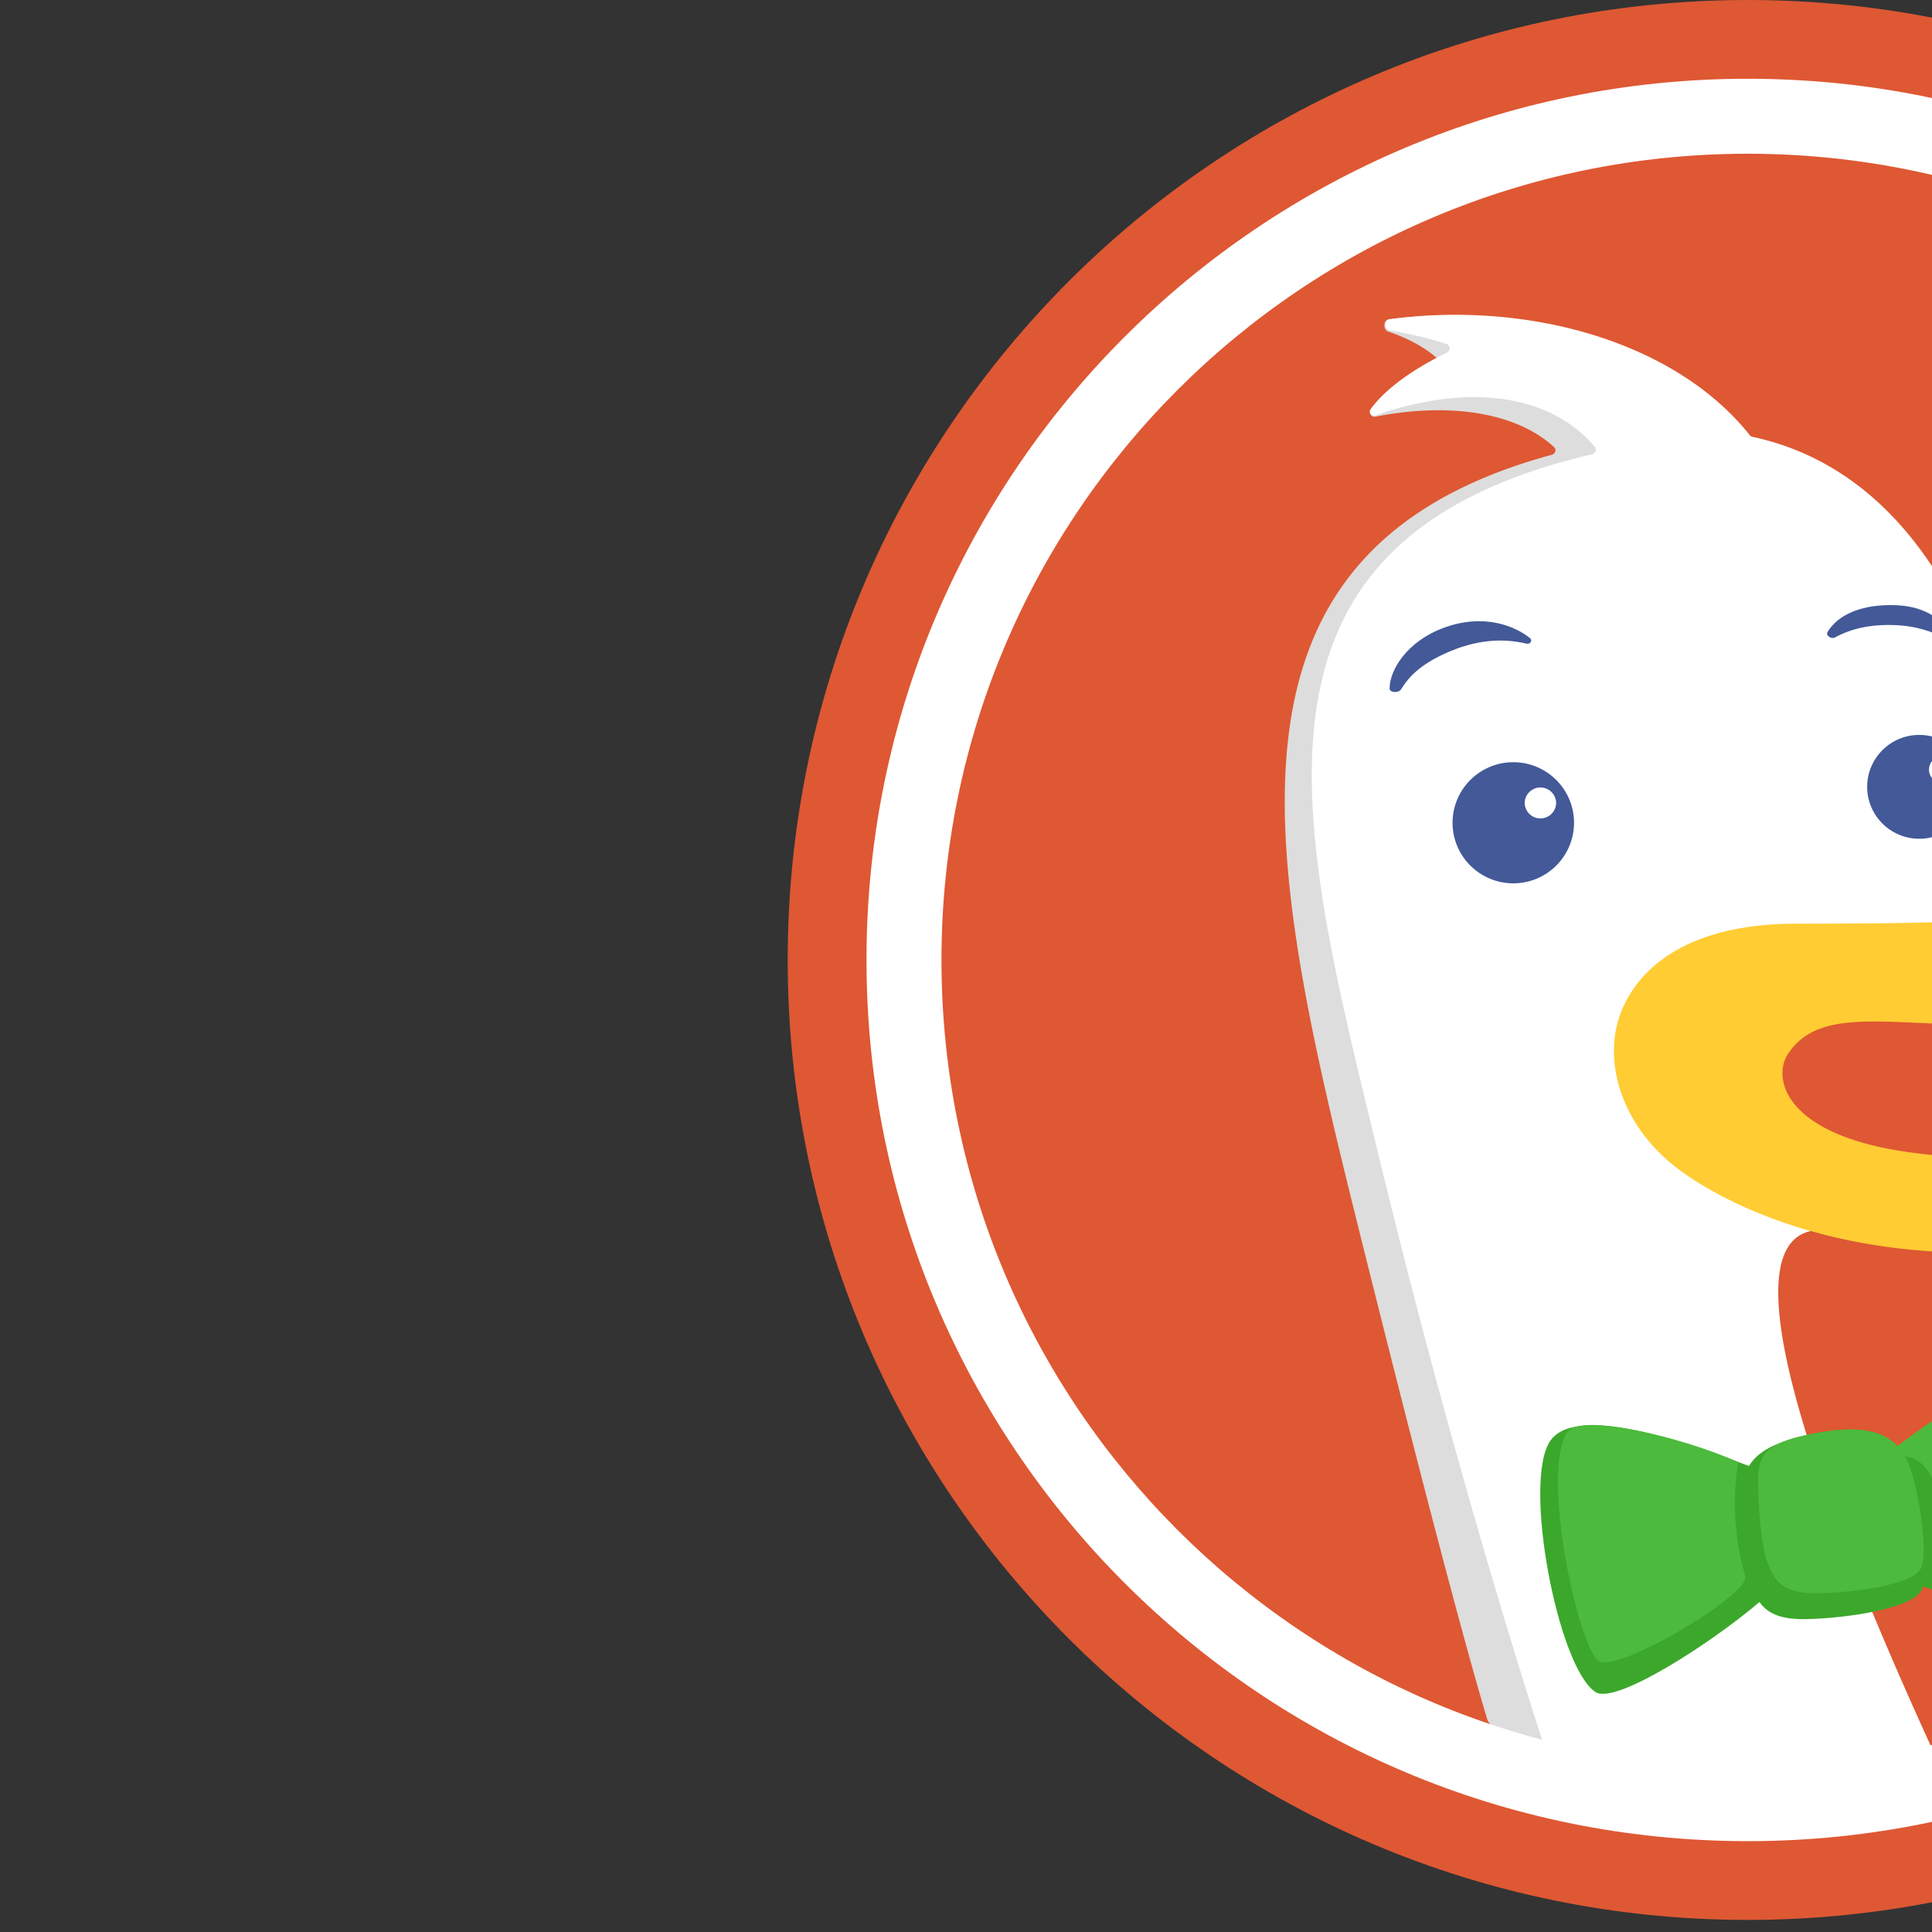<?xml version="1.0" encoding="UTF-8" standalone="no"?>
<!-- Created with Inkscape (http://www.inkscape.org/) -->

<svg
   width="5.821mm"
   height="5.821mm"
   viewBox="0 0 5.821 5.821"
   version="1.1"
   id="svg1"
   xml:space="preserve"
   xmlns="http://www.w3.org/2000/svg"
   xmlns:svg="http://www.w3.org/2000/svg"><rect x="0" y="0" width="5.821" height="5.821" fill="#333333" stroke="none"/><defs
     id="defs1" /><g
     id="layer5"
     transform="translate(-130.697,-43.387)"><g
       style="fill:none"
       id="g3"
       transform="matrix(0.054,0,0,0.054,512.381,43.387)"><path
         fill="#de5833"
         fill-rule="evenodd"
         d="m -6970.71,107.122 c 29.581,0 53.561,-23.98 53.561,-53.561 0,-29.581 -23.98,-53.561 -53.56,-53.561 -29.583,0 -53.563,23.98 -53.563,53.561 0,29.581 23.98,53.561 53.561,53.561 z"
         clip-rule="evenodd"
         id="path2-5" /><path
         fill="#dddddd"
         fill-rule="evenodd"
         d="m -6963.178,93.522 c 0,-0.418 0.103,-0.513 -1.227,-3.165 -3.535,-7.079 -7.088,-17.059 -5.472,-23.495 0.294,-1.17 -3.33,-43.304 -5.892,-44.661 -2.848,-1.518 -6.351,-3.925 -9.556,-4.46 -1.626,-0.26 -3.758,-0.138 -5.425,0.087 -0.296,0.04 -0.308,0.572 -0.025,0.668 1.094,0.37 2.423,1.014 3.206,1.988 0.148,0.184 -0.051,0.474 -0.287,0.482 -0.738,0.028 -2.077,0.337 -3.844,1.838 -0.204,0.173 -0.035,0.495 0.228,0.443 3.797,-0.75 7.674,-0.38 9.96,1.696 0.148,0.135 0.07,0.377 -0.123,0.43 -19.831,5.387 -15.904,22.637 -10.625,43.804 4.654,18.666 6.435,24.81 7.012,26.727 a 0.72,0.72 0 0 0 0.424,0.469 c 6.85,2.697 21.646,2.805 21.646,-1.805 z"
         clip-rule="evenodd"
         id="path3-8" /><path
         fill="#ffffff"
         d="m -6960.458,97.498 c -2.406,0.941 -7.114,1.36 -9.833,1.36 -3.988,0 -9.73,-0.628 -11.821,-1.57 -1.293,-3.976 -5.16,-16.303 -8.978,-31.956 l -0.374,-1.53 V 63.79 c -4.54,-18.542 -8.248,-33.687 12.074,-38.445 0.185,-0.043 0.276,-0.265 0.153,-0.411 -2.331,-2.766 -6.7,-3.673 -12.222,-1.768 -0.227,0.079 -0.424,-0.15 -0.283,-0.344 1.083,-1.493 3.2,-2.64 4.244,-3.144 0.216,-0.104 0.203,-0.42 -0.025,-0.491 a 23.299,23.299 0 0 0 -3.156,-0.753 c -0.31,-0.05 -0.338,-0.58 -0.027,-0.623 7.83,-1.053 16.006,1.298 20.109,6.466 a 0.272,0.272 0 0 0 0.155,0.096 c 15.024,3.226 16.1,26.977 14.369,28.059 -0.341,0.213 -1.434,0.09 -2.877,-0.07 -5.846,-0.655 -17.422,-1.95 -7.868,15.856 0.094,0.176 -0.03,0.409 -0.228,0.44 -5.388,0.837 1.517,17.719 6.591,28.84 z"
         id="path4-6" /><path
         fill="#3ca82b"
         d="m -6953.737,75.904 c -1.144,-0.53 -5.542,2.624 -8.461,5.045 -0.61,-0.863 -1.76,-1.49 -4.355,-1.04 -2.27,0.396 -3.524,0.943 -4.084,1.887 -3.584,-1.359 -9.614,-3.456 -11.07,-1.43 -1.593,2.214 0.397,12.687 2.512,14.047 1.104,0.71 6.386,-2.685 9.144,-5.026 0.445,0.627 1.162,0.986 2.634,0.952 2.228,-0.052 5.841,-0.57 6.401,-1.608 0.034,-0.063 0.064,-0.137 0.089,-0.222 2.835,1.06 7.824,2.18 8.939,2.014 2.905,-0.437 -0.405,-13.996 -1.749,-14.619 z"
         id="path5-3" /><path
         fill="#4cba3c"
         d="m -6961.931,81.26 c 0.121,0.214 0.217,0.44 0.3,0.67 0.404,1.13 1.062,4.726 0.564,5.614 -0.498,0.888 -3.732,1.317 -5.727,1.351 -1.995,0.034 -2.444,-0.695 -2.848,-1.825 -0.324,-0.904 -0.483,-3.03 -0.479,-4.247 -0.082,-1.806 0.578,-2.44 3.627,-2.934 2.257,-0.365 3.45,0.06 4.138,0.786 3.204,-2.39 8.549,-5.765 9.07,-5.148 2.6,3.075 2.928,10.394 2.365,13.34 -0.184,0.962 -8.791,-0.955 -8.791,-1.993 0,-4.311 -1.119,-5.494 -2.219,-5.615 z m -18.855,-1.347 c 0.706,-1.116 6.422,0.272 9.56,1.668 0,0 -0.644,2.922 0.382,6.364 0.3,1.007 -7.22,5.488 -8.201,4.717 -1.134,-0.891 -3.222,-10.404 -1.74,-12.75 z"
         id="path6" /><path
         fill="#ffcc33"
         fill-rule="evenodd"
         d="m -6978.016,57.249 c 0.462,-2.012 2.617,-5.802 10.31,-5.71 3.89,-0.016 8.722,-0.001 11.926,-0.365 a 42.885,42.885 0 0 0 10.65,-2.59 c 3.331,-1.27 4.513,-0.988 4.927,-0.227 0.456,0.835 -0.081,2.278 -1.245,3.606 -2.223,2.536 -6.219,4.502 -13.277,5.085 -7.058,0.583 -11.734,-1.31 -13.746,1.772 -0.868,1.33 -0.197,4.463 6.628,5.45 9.223,1.33 16.798,-1.604 17.734,0.168 0.936,1.772 -4.455,5.38 -13.693,5.455 -9.239,0.076 -15.009,-3.234 -17.055,-4.88 -2.597,-2.087 -3.758,-5.132 -3.16,-7.764 z"
         clip-rule="evenodd"
         id="path7" /><g
         fill="#14307e"
         opacity="0.8"
         id="g9"
         transform="translate(-7062.656)"><path
           d="m 96.404,35.256 c 0.516,-0.844 1.658,-1.495 3.528,-1.495 1.87,0 2.75,0.744 3.359,1.573 0.124,0.17 -0.064,0.368 -0.256,0.285 l -0.14,-0.061 c -0.684,-0.299 -1.524,-0.666 -2.963,-0.686 -1.538,-0.022 -2.508,0.363 -3.12,0.695 -0.205,0.112 -0.53,-0.111 -0.408,-0.311 z m -21.053,1.079 c 1.816,-0.759 3.243,-0.66 4.252,-0.422 0.213,0.05 0.36,-0.178 0.19,-0.315 -0.783,-0.632 -2.535,-1.416 -4.821,-0.564 -2.039,0.76 -3,2.34 -3.006,3.379 -10e-4,0.245 0.503,0.265 0.633,0.058 0.352,-0.56 0.937,-1.377 2.752,-2.136 z"
           id="path8" /><path
           fill-rule="evenodd"
           d="m 101.521,46.799 c -1.606,0 -2.908,-1.299 -2.908,-2.897 0,-1.598 1.302,-2.897 2.908,-2.897 1.605,0 2.907,1.299 2.907,2.897 0,1.598 -1.302,2.897 -2.907,2.897 z m 2.047,-3.857 a 0.752,0.752 0 0 0 -1.505,0 0.752,0.752 0 0 0 1.505,0 z m -21.31,2.965 a 3.383,3.383 0 0 1 -3.389,3.378 c -1.87,0 -3.389,-1.513 -3.389,-3.378 0,-1.865 1.52,-3.379 3.389,-3.379 a 3.385,3.385 0 0 1 3.389,3.379 z m -0.999,-1.12 a 0.878,0.878 0 0 0 -1.755,0 0.877,0.877 0 0 0 1.755,0 z"
           clip-rule="evenodd"
           id="path9" /></g><path
         fill="#ffffff"
         fill-rule="evenodd"
         d="m -6970.71,98.544 c 24.843,0 44.983,-20.14 44.983,-44.983 0,-24.843 -20.14,-44.983 -44.983,-44.983 -24.843,0 -44.983,20.14 -44.983,44.983 0,24.843 20.14,44.983 44.983,44.983 z m 0,4.184 c 27.154,0 49.167,-22.013 49.167,-49.167 0,-27.154 -22.013,-49.167 -49.167,-49.167 -27.154,0 -49.166,22.013 -49.166,49.166 0,27.153 22.013,49.167 49.167,49.167 z"
         clip-rule="evenodd"
         id="path10" /></g></g></svg>
